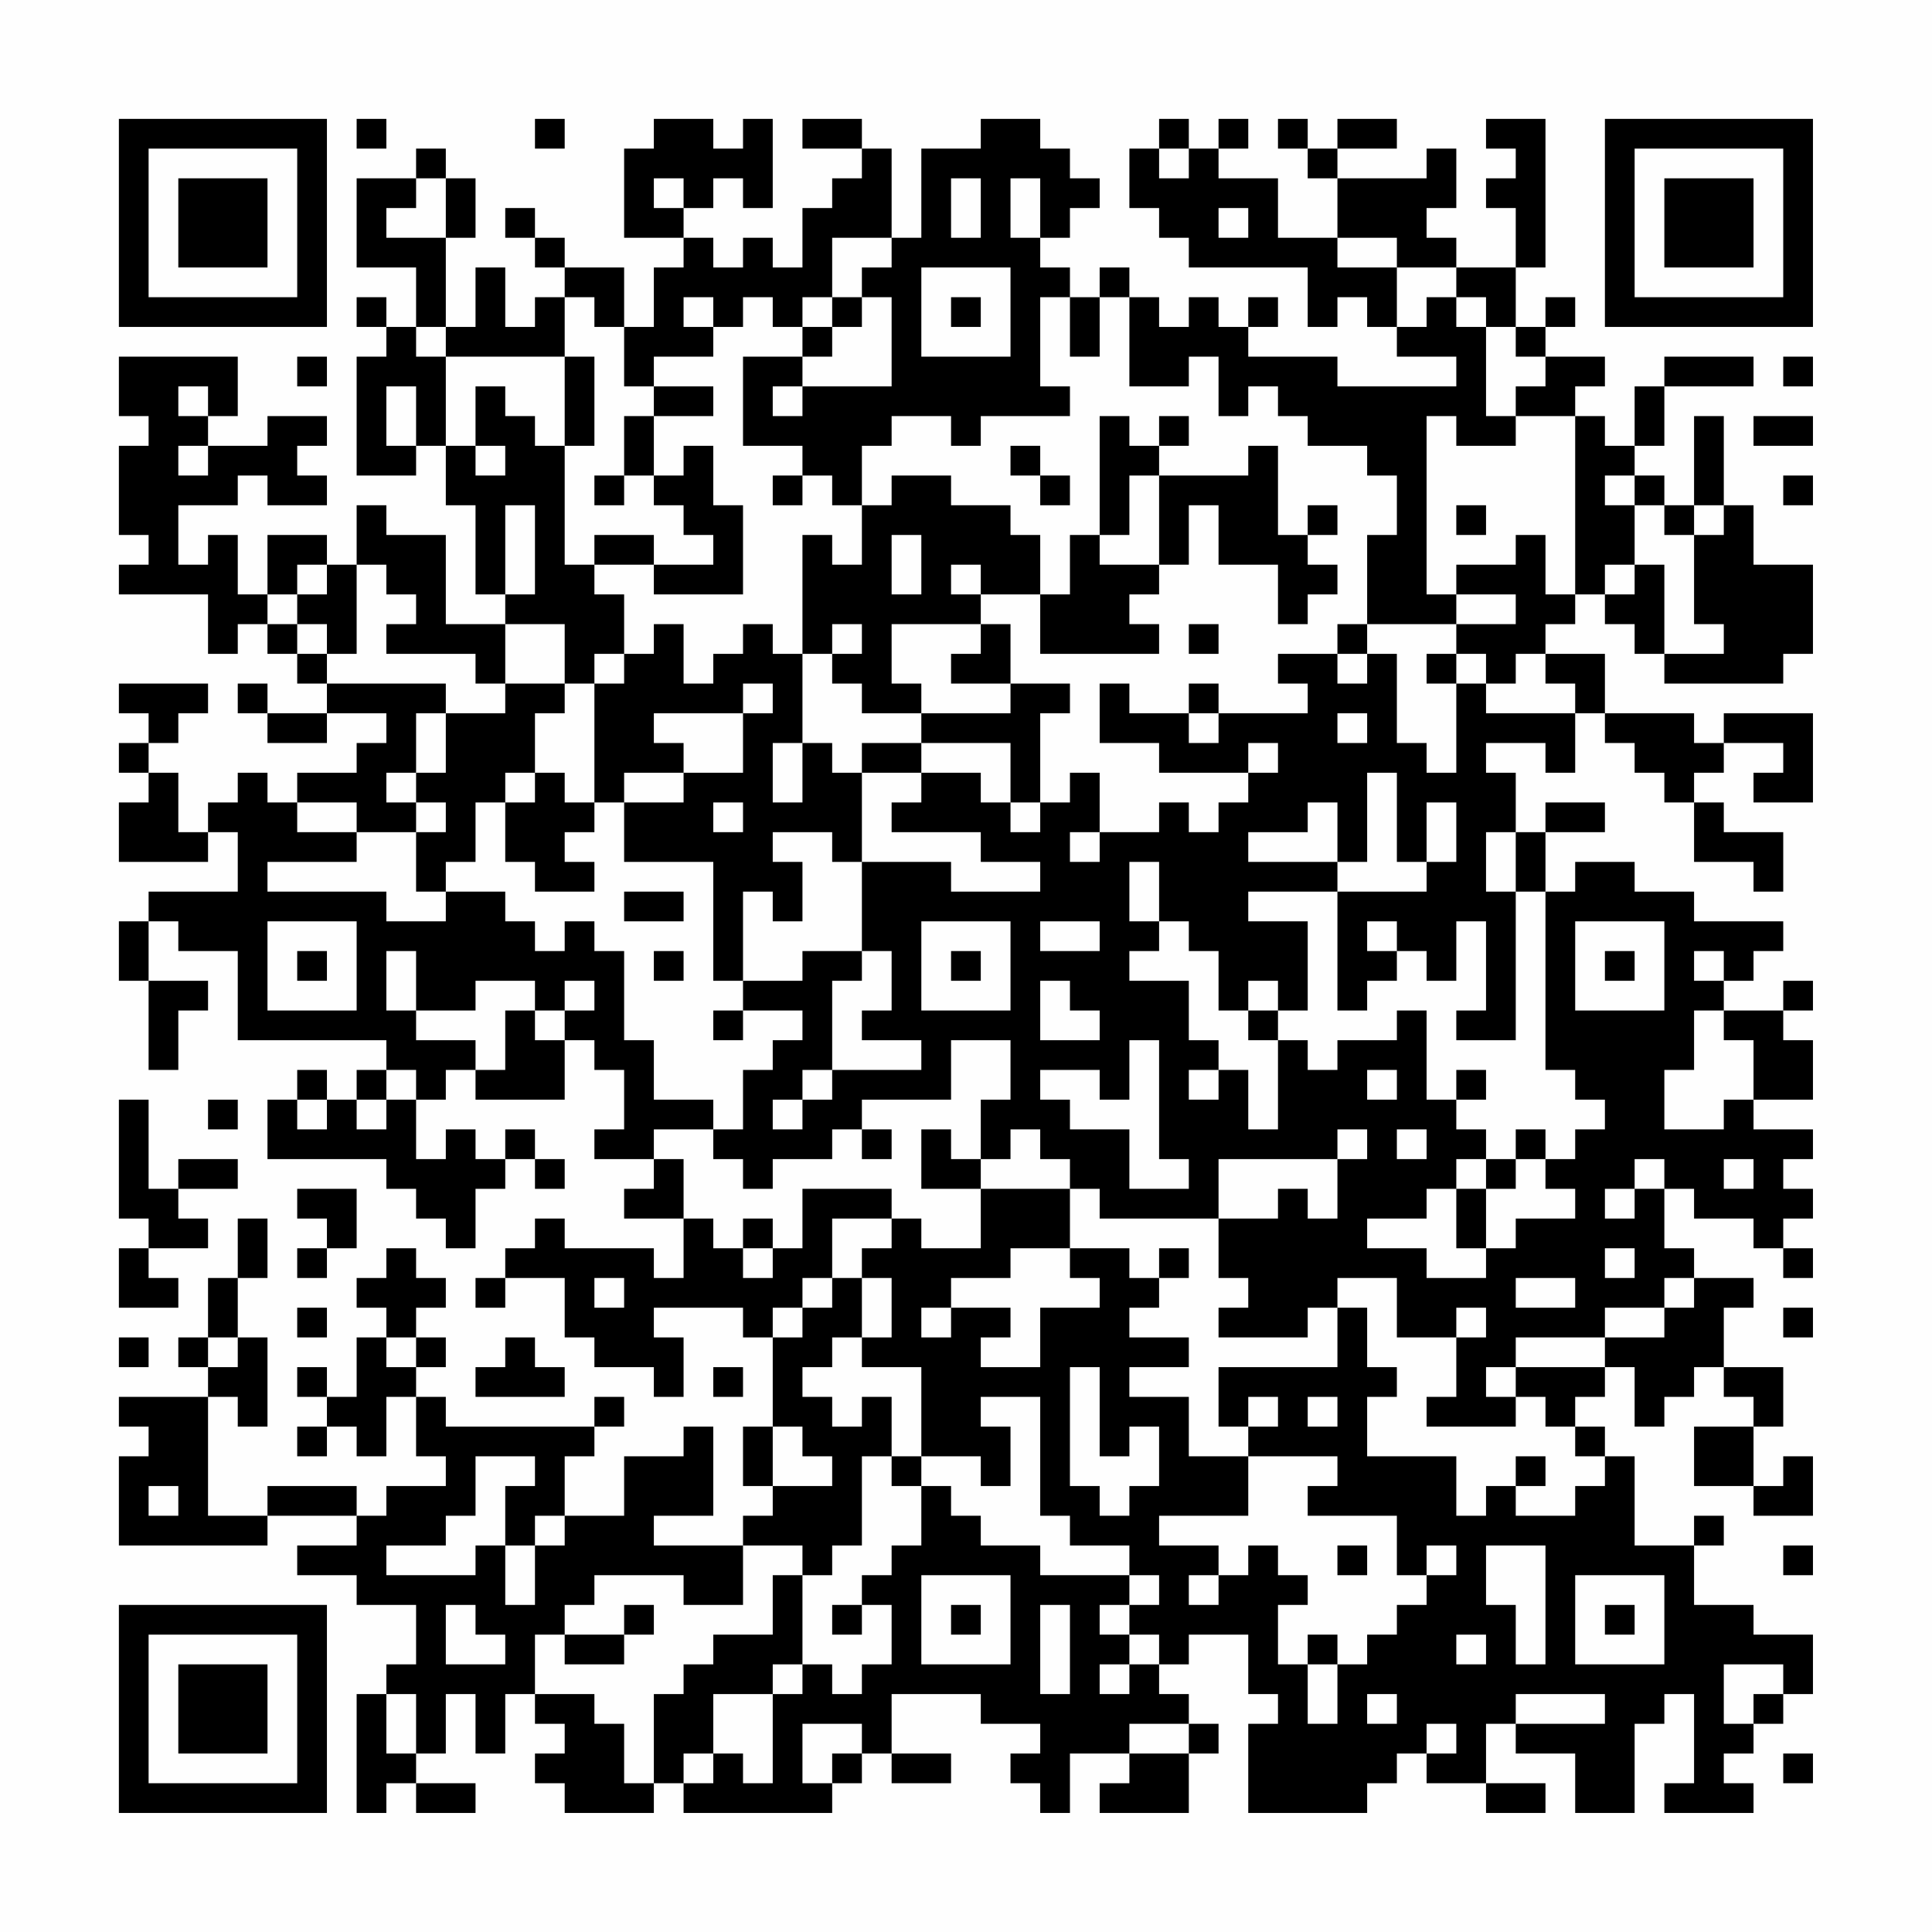<?xml version="1.0" encoding="UTF-8"?>
<svg xmlns="http://www.w3.org/2000/svg" version="1.1" width="300" height="300" viewBox="0 0 300 300"><rect x="0" y="0" width="300" height="300" fill="#fefefe"/><g transform="scale(4.615)"><g transform="translate(4,4)"><path fill-rule="evenodd" d="M8 0L8 1L9 1L9 0ZM14 0L14 1L15 1L15 0ZM18 0L18 1L17 1L17 4L19 4L19 5L18 5L18 7L17 7L17 5L15 5L15 4L14 4L14 3L13 3L13 4L14 4L14 5L15 5L15 6L14 6L14 7L13 7L13 5L12 5L12 7L11 7L11 4L12 4L12 2L11 2L11 1L10 1L10 2L8 2L8 5L10 5L10 7L9 7L9 6L8 6L8 7L9 7L9 8L8 8L8 12L10 12L10 11L11 11L11 13L12 13L12 16L13 16L13 17L11 17L11 14L9 14L9 13L8 13L8 15L7 15L7 14L5 14L5 16L4 16L4 14L3 14L3 15L2 15L2 13L4 13L4 12L5 12L5 13L7 13L7 12L6 12L6 11L7 11L7 10L5 10L5 11L3 11L3 10L4 10L4 8L0 8L0 10L1 10L1 11L0 11L0 14L1 14L1 15L0 15L0 16L3 16L3 18L4 18L4 17L5 17L5 18L6 18L6 19L7 19L7 20L5 20L5 19L4 19L4 20L5 20L5 21L7 21L7 20L9 20L9 21L8 21L8 22L6 22L6 23L5 23L5 22L4 22L4 23L3 23L3 24L2 24L2 22L1 22L1 21L2 21L2 20L3 20L3 19L0 19L0 20L1 20L1 21L0 21L0 22L1 22L1 23L0 23L0 25L3 25L3 24L4 24L4 26L1 26L1 27L0 27L0 29L1 29L1 32L2 32L2 30L3 30L3 29L1 29L1 27L2 27L2 28L4 28L4 31L9 31L9 32L8 32L8 33L7 33L7 32L6 32L6 33L5 33L5 35L9 35L9 36L10 36L10 37L11 37L11 38L12 38L12 36L13 36L13 35L14 35L14 36L15 36L15 35L14 35L14 34L13 34L13 35L12 35L12 34L11 34L11 35L10 35L10 33L11 33L11 32L12 32L12 33L15 33L15 31L16 31L16 32L17 32L17 34L16 34L16 35L18 35L18 36L17 36L17 37L19 37L19 39L18 39L18 38L15 38L15 37L14 37L14 38L13 38L13 39L12 39L12 40L13 40L13 39L15 39L15 41L16 41L16 42L18 42L18 43L19 43L19 41L18 41L18 40L21 40L21 41L22 41L22 44L21 44L21 46L22 46L22 47L21 47L21 48L18 48L18 47L20 47L20 44L19 44L19 45L17 45L17 47L15 47L15 45L16 45L16 44L17 44L17 43L16 43L16 44L11 44L11 43L10 43L10 42L11 42L11 41L10 41L10 40L11 40L11 39L10 39L10 38L9 38L9 39L8 39L8 40L9 40L9 41L8 41L8 43L7 43L7 42L6 42L6 43L7 43L7 44L6 44L6 45L7 45L7 44L8 44L8 45L9 45L9 43L10 43L10 45L11 45L11 46L9 46L9 47L8 47L8 46L5 46L5 47L3 47L3 43L4 43L4 44L5 44L5 41L4 41L4 39L5 39L5 37L4 37L4 39L3 39L3 41L2 41L2 42L3 42L3 43L0 43L0 44L1 44L1 45L0 45L0 48L5 48L5 47L8 47L8 48L6 48L6 49L8 49L8 50L10 50L10 52L9 52L9 53L8 53L8 57L9 57L9 56L10 56L10 57L12 57L12 56L10 56L10 55L11 55L11 53L12 53L12 55L13 55L13 53L14 53L14 54L15 54L15 55L14 55L14 56L15 56L15 57L18 57L18 56L19 56L19 57L24 57L24 56L25 56L25 55L26 55L26 56L28 56L28 55L26 55L26 53L29 53L29 54L31 54L31 55L30 55L30 56L31 56L31 57L32 57L32 55L34 55L34 56L33 56L33 57L36 57L36 55L37 55L37 54L36 54L36 53L35 53L35 52L36 52L36 51L38 51L38 53L39 53L39 54L38 54L38 57L42 57L42 56L43 56L43 55L44 55L44 56L46 56L46 57L48 57L48 56L46 56L46 54L47 54L47 55L49 55L49 57L51 57L51 54L52 54L52 53L53 53L53 56L52 56L52 57L55 57L55 56L54 56L54 55L55 55L55 54L56 54L56 53L57 53L57 51L55 51L55 50L53 50L53 48L54 48L54 47L53 47L53 48L51 48L51 45L50 45L50 44L49 44L49 43L50 43L50 42L51 42L51 44L52 44L52 43L53 43L53 42L54 42L54 43L55 43L55 44L53 44L53 46L55 46L55 47L57 47L57 45L56 45L56 46L55 46L55 44L56 44L56 42L54 42L54 40L55 40L55 39L53 39L53 38L52 38L52 36L53 36L53 37L55 37L55 38L56 38L56 39L57 39L57 38L56 38L56 37L57 37L57 36L56 36L56 35L57 35L57 34L55 34L55 33L57 33L57 31L56 31L56 30L57 30L57 29L56 29L56 30L54 30L54 29L55 29L55 28L56 28L56 27L53 27L53 26L51 26L51 25L49 25L49 26L48 26L48 24L50 24L50 23L48 23L48 24L47 24L47 22L46 22L46 21L48 21L48 22L49 22L49 20L50 20L50 21L51 21L51 22L52 22L52 23L53 23L53 25L55 25L55 26L56 26L56 24L54 24L54 23L53 23L53 22L54 22L54 21L56 21L56 22L55 22L55 23L57 23L57 20L54 20L54 21L53 21L53 20L50 20L50 18L48 18L48 17L49 17L49 16L50 16L50 17L51 17L51 18L52 18L52 19L56 19L56 18L57 18L57 15L55 15L55 13L54 13L54 10L53 10L53 13L52 13L52 12L51 12L51 11L52 11L52 9L55 9L55 8L52 8L52 9L51 9L51 11L50 11L50 10L49 10L49 9L50 9L50 8L48 8L48 7L49 7L49 6L48 6L48 7L47 7L47 5L48 5L48 0L46 0L46 1L47 1L47 2L46 2L46 3L47 3L47 5L45 5L45 4L44 4L44 3L45 3L45 1L44 1L44 2L41 2L41 1L43 1L43 0L41 0L41 1L40 1L40 0L39 0L39 1L40 1L40 2L41 2L41 4L39 4L39 2L37 2L37 1L38 1L38 0L37 0L37 1L36 1L36 0L35 0L35 1L34 1L34 3L35 3L35 4L36 4L36 5L40 5L40 7L41 7L41 6L42 6L42 7L43 7L43 8L45 8L45 9L41 9L41 8L38 8L38 7L39 7L39 6L38 6L38 7L37 7L37 6L36 6L36 7L35 7L35 6L34 6L34 5L33 5L33 6L32 6L32 5L31 5L31 4L32 4L32 3L33 3L33 2L32 2L32 1L31 1L31 0L29 0L29 1L27 1L27 4L26 4L26 1L25 1L25 0L23 0L23 1L25 1L25 2L24 2L24 3L23 3L23 5L22 5L22 4L21 4L21 5L20 5L20 4L19 4L19 3L20 3L20 2L21 2L21 3L22 3L22 0L21 0L21 1L20 1L20 0ZM35 1L35 2L36 2L36 1ZM10 2L10 3L9 3L9 4L11 4L11 2ZM18 2L18 3L19 3L19 2ZM28 2L28 4L29 4L29 2ZM30 2L30 4L31 4L31 2ZM37 3L37 4L38 4L38 3ZM24 4L24 6L23 6L23 7L22 7L22 6L21 6L21 7L20 7L20 6L19 6L19 7L20 7L20 8L18 8L18 9L17 9L17 7L16 7L16 6L15 6L15 8L11 8L11 7L10 7L10 8L11 8L11 11L12 11L12 12L13 12L13 11L12 11L12 9L13 9L13 10L14 10L14 11L15 11L15 15L16 15L16 16L17 16L17 18L16 18L16 19L15 19L15 17L13 17L13 19L12 19L12 18L9 18L9 17L10 17L10 16L9 16L9 15L8 15L8 18L7 18L7 17L6 17L6 16L7 16L7 15L6 15L6 16L5 16L5 17L6 17L6 18L7 18L7 19L11 19L11 20L10 20L10 22L9 22L9 23L10 23L10 24L8 24L8 23L6 23L6 24L8 24L8 25L5 25L5 26L9 26L9 27L11 27L11 26L13 26L13 27L14 27L14 28L15 28L15 27L16 27L16 28L17 28L17 31L18 31L18 33L20 33L20 34L18 34L18 35L19 35L19 37L20 37L20 38L21 38L21 39L22 39L22 38L23 38L23 36L26 36L26 37L24 37L24 39L23 39L23 40L22 40L22 41L23 41L23 40L24 40L24 39L25 39L25 41L24 41L24 42L23 42L23 43L24 43L24 44L25 44L25 43L26 43L26 45L25 45L25 48L24 48L24 49L23 49L23 48L21 48L21 50L19 50L19 49L16 49L16 50L15 50L15 51L14 51L14 53L16 53L16 54L17 54L17 56L18 56L18 53L19 53L19 52L20 52L20 51L22 51L22 49L23 49L23 52L22 52L22 53L20 53L20 55L19 55L19 56L20 56L20 55L21 55L21 56L22 56L22 53L23 53L23 52L24 52L24 53L25 53L25 52L26 52L26 50L25 50L25 49L26 49L26 48L27 48L27 46L28 46L28 47L29 47L29 48L31 48L31 49L34 49L34 50L33 50L33 51L34 51L34 52L33 52L33 53L34 53L34 52L35 52L35 51L34 51L34 50L35 50L35 49L34 49L34 48L32 48L32 47L31 47L31 43L29 43L29 44L30 44L30 46L29 46L29 45L27 45L27 42L25 42L25 41L26 41L26 39L25 39L25 38L26 38L26 37L27 37L27 38L29 38L29 36L32 36L32 38L30 38L30 39L28 39L28 40L27 40L27 41L28 41L28 40L30 40L30 41L29 41L29 42L31 42L31 40L33 40L33 39L32 39L32 38L34 38L34 39L35 39L35 40L34 40L34 41L36 41L36 42L34 42L34 43L36 43L36 45L38 45L38 47L35 47L35 48L37 48L37 49L36 49L36 50L37 50L37 49L38 49L38 48L39 48L39 49L40 49L40 50L39 50L39 52L40 52L40 54L41 54L41 52L42 52L42 51L43 51L43 50L44 50L44 49L45 49L45 48L44 48L44 49L43 49L43 47L40 47L40 46L41 46L41 45L38 45L38 44L39 44L39 43L38 43L38 44L37 44L37 42L41 42L41 40L42 40L42 42L43 42L43 43L42 43L42 45L45 45L45 47L46 47L46 46L47 46L47 47L49 47L49 46L50 46L50 45L49 45L49 44L48 44L48 43L47 43L47 42L50 42L50 41L52 41L52 40L53 40L53 39L52 39L52 40L50 40L50 41L47 41L47 42L46 42L46 43L47 43L47 44L44 44L44 43L45 43L45 41L46 41L46 40L45 40L45 41L43 41L43 39L41 39L41 40L40 40L40 41L37 41L37 40L38 40L38 39L37 39L37 37L39 37L39 36L40 36L40 37L41 37L41 35L42 35L42 34L41 34L41 35L37 35L37 37L33 37L33 36L32 36L32 35L31 35L31 34L30 34L30 35L29 35L29 33L30 33L30 31L28 31L28 33L25 33L25 34L24 34L24 35L22 35L22 36L21 36L21 35L20 35L20 34L21 34L21 32L22 32L22 31L23 31L23 30L21 30L21 29L23 29L23 28L25 28L25 29L24 29L24 32L23 32L23 33L22 33L22 34L23 34L23 33L24 33L24 32L27 32L27 31L25 31L25 30L26 30L26 28L25 28L25 25L28 25L28 26L31 26L31 25L29 25L29 24L26 24L26 23L27 23L27 22L29 22L29 23L30 23L30 24L31 24L31 23L32 23L32 22L33 22L33 24L32 24L32 25L33 25L33 24L35 24L35 23L36 23L36 24L37 24L37 23L38 23L38 22L39 22L39 21L38 21L38 22L35 22L35 21L33 21L33 19L34 19L34 20L36 20L36 21L37 21L37 20L40 20L40 19L39 19L39 18L41 18L41 19L42 19L42 18L43 18L43 21L44 21L44 22L45 22L45 19L46 19L46 20L49 20L49 19L48 19L48 18L47 18L47 19L46 19L46 18L45 18L45 17L47 17L47 16L45 16L45 15L47 15L47 14L48 14L48 16L49 16L49 10L47 10L47 9L48 9L48 8L47 8L47 7L46 7L46 6L45 6L45 5L43 5L43 4L41 4L41 5L43 5L43 7L44 7L44 6L45 6L45 7L46 7L46 10L47 10L47 11L45 11L45 10L44 10L44 16L45 16L45 17L42 17L42 14L43 14L43 12L42 12L42 11L40 11L40 10L39 10L39 9L38 9L38 10L37 10L37 8L36 8L36 9L34 9L34 6L33 6L33 8L32 8L32 6L31 6L31 9L32 9L32 10L29 10L29 11L28 11L28 10L26 10L26 11L25 11L25 13L24 13L24 12L23 12L23 11L21 11L21 8L23 8L23 9L22 9L22 10L23 10L23 9L26 9L26 6L25 6L25 5L26 5L26 4ZM27 5L27 8L30 8L30 5ZM24 6L24 7L23 7L23 8L24 8L24 7L25 7L25 6ZM28 6L28 7L29 7L29 6ZM6 8L6 9L7 9L7 8ZM15 8L15 11L16 11L16 8ZM56 8L56 9L57 9L57 8ZM2 9L2 10L3 10L3 9ZM9 9L9 11L10 11L10 9ZM18 9L18 10L17 10L17 12L16 12L16 13L17 13L17 12L18 12L18 13L19 13L19 14L20 14L20 15L18 15L18 14L16 14L16 15L18 15L18 16L21 16L21 13L20 13L20 11L19 11L19 12L18 12L18 10L20 10L20 9ZM33 10L33 14L32 14L32 16L31 16L31 14L30 14L30 13L28 13L28 12L26 12L26 13L25 13L25 15L24 15L24 14L23 14L23 18L22 18L22 17L21 17L21 18L20 18L20 19L19 19L19 17L18 17L18 18L17 18L17 19L16 19L16 23L15 23L15 22L14 22L14 20L15 20L15 19L13 19L13 20L11 20L11 22L10 22L10 23L11 23L11 24L10 24L10 26L11 26L11 25L12 25L12 23L13 23L13 25L14 25L14 26L16 26L16 25L15 25L15 24L16 24L16 23L17 23L17 25L20 25L20 29L21 29L21 26L22 26L22 27L23 27L23 25L22 25L22 24L24 24L24 25L25 25L25 22L27 22L27 21L30 21L30 23L31 23L31 20L32 20L32 19L30 19L30 17L29 17L29 16L31 16L31 18L35 18L35 17L34 17L34 16L35 16L35 15L36 15L36 13L37 13L37 15L39 15L39 17L40 17L40 16L41 16L41 15L40 15L40 14L41 14L41 13L40 13L40 14L39 14L39 11L38 11L38 12L35 12L35 11L36 11L36 10L35 10L35 11L34 11L34 10ZM55 10L55 11L57 11L57 10ZM2 11L2 12L3 12L3 11ZM30 11L30 12L31 12L31 13L32 13L32 12L31 12L31 11ZM22 12L22 13L23 13L23 12ZM34 12L34 14L33 14L33 15L35 15L35 12ZM50 12L50 13L51 13L51 15L50 15L50 16L51 16L51 15L52 15L52 18L54 18L54 17L53 17L53 14L54 14L54 13L53 13L53 14L52 14L52 13L51 13L51 12ZM56 12L56 13L57 13L57 12ZM13 13L13 16L14 16L14 13ZM45 13L45 14L46 14L46 13ZM26 14L26 16L27 16L27 14ZM28 15L28 16L29 16L29 15ZM24 17L24 18L23 18L23 21L22 21L22 23L23 23L23 21L24 21L24 22L25 22L25 21L27 21L27 20L30 20L30 19L28 19L28 18L29 18L29 17L26 17L26 19L27 19L27 20L25 20L25 19L24 19L24 18L25 18L25 17ZM36 17L36 18L37 18L37 17ZM41 17L41 18L42 18L42 17ZM44 18L44 19L45 19L45 18ZM21 19L21 20L18 20L18 21L19 21L19 22L17 22L17 23L19 23L19 22L21 22L21 20L22 20L22 19ZM36 19L36 20L37 20L37 19ZM41 20L41 21L42 21L42 20ZM13 22L13 23L14 23L14 22ZM42 22L42 25L41 25L41 23L40 23L40 24L38 24L38 25L41 25L41 26L38 26L38 27L40 27L40 30L39 30L39 29L38 29L38 30L37 30L37 28L36 28L36 27L35 27L35 25L34 25L34 27L35 27L35 28L34 28L34 29L36 29L36 31L37 31L37 32L36 32L36 33L37 33L37 32L38 32L38 34L39 34L39 31L40 31L40 32L41 32L41 31L43 31L43 30L44 30L44 33L45 33L45 34L46 34L46 35L45 35L45 36L44 36L44 37L42 37L42 38L44 38L44 39L46 39L46 38L47 38L47 37L49 37L49 36L48 36L48 35L49 35L49 34L50 34L50 33L49 33L49 32L48 32L48 26L47 26L47 24L46 24L46 26L47 26L47 31L45 31L45 30L46 30L46 27L45 27L45 29L44 29L44 28L43 28L43 27L42 27L42 28L43 28L43 29L42 29L42 30L41 30L41 26L44 26L44 25L45 25L45 23L44 23L44 25L43 25L43 22ZM20 23L20 24L21 24L21 23ZM17 26L17 27L19 27L19 26ZM5 27L5 30L8 30L8 27ZM27 27L27 30L30 30L30 27ZM31 27L31 28L33 28L33 27ZM49 27L49 30L52 30L52 27ZM6 28L6 29L7 29L7 28ZM9 28L9 30L10 30L10 31L12 31L12 32L13 32L13 30L14 30L14 31L15 31L15 30L16 30L16 29L15 29L15 30L14 30L14 29L12 29L12 30L10 30L10 28ZM18 28L18 29L19 29L19 28ZM28 28L28 29L29 29L29 28ZM50 28L50 29L51 29L51 28ZM53 28L53 29L54 29L54 28ZM31 29L31 31L33 31L33 30L32 30L32 29ZM20 30L20 31L21 31L21 30ZM38 30L38 31L39 31L39 30ZM53 30L53 32L52 32L52 34L54 34L54 33L55 33L55 31L54 31L54 30ZM34 31L34 33L33 33L33 32L31 32L31 33L32 33L32 34L34 34L34 36L36 36L36 35L35 35L35 31ZM9 32L9 33L8 33L8 34L9 34L9 33L10 33L10 32ZM42 32L42 33L43 33L43 32ZM45 32L45 33L46 33L46 32ZM0 33L0 37L1 37L1 38L0 38L0 40L2 40L2 39L1 39L1 38L3 38L3 37L2 37L2 36L4 36L4 35L2 35L2 36L1 36L1 33ZM3 33L3 34L4 34L4 33ZM6 33L6 34L7 34L7 33ZM25 34L25 35L26 35L26 34ZM27 34L27 36L29 36L29 35L28 35L28 34ZM43 34L43 35L44 35L44 34ZM47 34L47 35L46 35L46 36L45 36L45 38L46 38L46 36L47 36L47 35L48 35L48 34ZM51 35L51 36L50 36L50 37L51 37L51 36L52 36L52 35ZM54 35L54 36L55 36L55 35ZM6 36L6 37L7 37L7 38L6 38L6 39L7 39L7 38L8 38L8 36ZM21 37L21 38L22 38L22 37ZM35 38L35 39L36 39L36 38ZM50 38L50 39L51 39L51 38ZM16 39L16 40L17 40L17 39ZM47 39L47 40L49 40L49 39ZM6 40L6 41L7 41L7 40ZM56 40L56 41L57 41L57 40ZM0 41L0 42L1 42L1 41ZM3 41L3 42L4 42L4 41ZM9 41L9 42L10 42L10 41ZM13 41L13 42L12 42L12 43L15 43L15 42L14 42L14 41ZM20 42L20 43L21 43L21 42ZM32 42L32 46L33 46L33 47L34 47L34 46L35 46L35 44L34 44L34 45L33 45L33 42ZM40 43L40 44L41 44L41 43ZM22 44L22 46L24 46L24 45L23 45L23 44ZM12 45L12 47L11 47L11 48L9 48L9 49L12 49L12 48L13 48L13 50L14 50L14 48L15 48L15 47L14 47L14 48L13 48L13 46L14 46L14 45ZM26 45L26 46L27 46L27 45ZM47 45L47 46L48 46L48 45ZM1 46L1 47L2 47L2 46ZM41 48L41 49L42 49L42 48ZM46 48L46 50L47 50L47 52L48 52L48 48ZM56 48L56 49L57 49L57 48ZM27 49L27 52L30 52L30 49ZM49 49L49 52L52 52L52 49ZM11 50L11 52L13 52L13 51L12 51L12 50ZM17 50L17 51L15 51L15 52L17 52L17 51L18 51L18 50ZM24 50L24 51L25 51L25 50ZM28 50L28 51L29 51L29 50ZM31 50L31 53L32 53L32 50ZM50 50L50 51L51 51L51 50ZM40 51L40 52L41 52L41 51ZM45 51L45 52L46 52L46 51ZM54 52L54 54L55 54L55 53L56 53L56 52ZM9 53L9 55L10 55L10 53ZM42 53L42 54L43 54L43 53ZM47 53L47 54L50 54L50 53ZM23 54L23 56L24 56L24 55L25 55L25 54ZM34 54L34 55L36 55L36 54ZM44 54L44 55L45 55L45 54ZM56 55L56 56L57 56L57 55ZM0 0L0 7L7 7L7 0ZM1 1L1 6L6 6L6 1ZM2 2L2 5L5 5L5 2ZM50 0L50 7L57 7L57 0ZM51 1L51 6L56 6L56 1ZM52 2L52 5L55 5L55 2ZM0 50L0 57L7 57L7 50ZM1 51L1 56L6 56L6 51ZM2 52L2 55L5 55L5 52Z" fill="#000000"/></g></g></svg>
